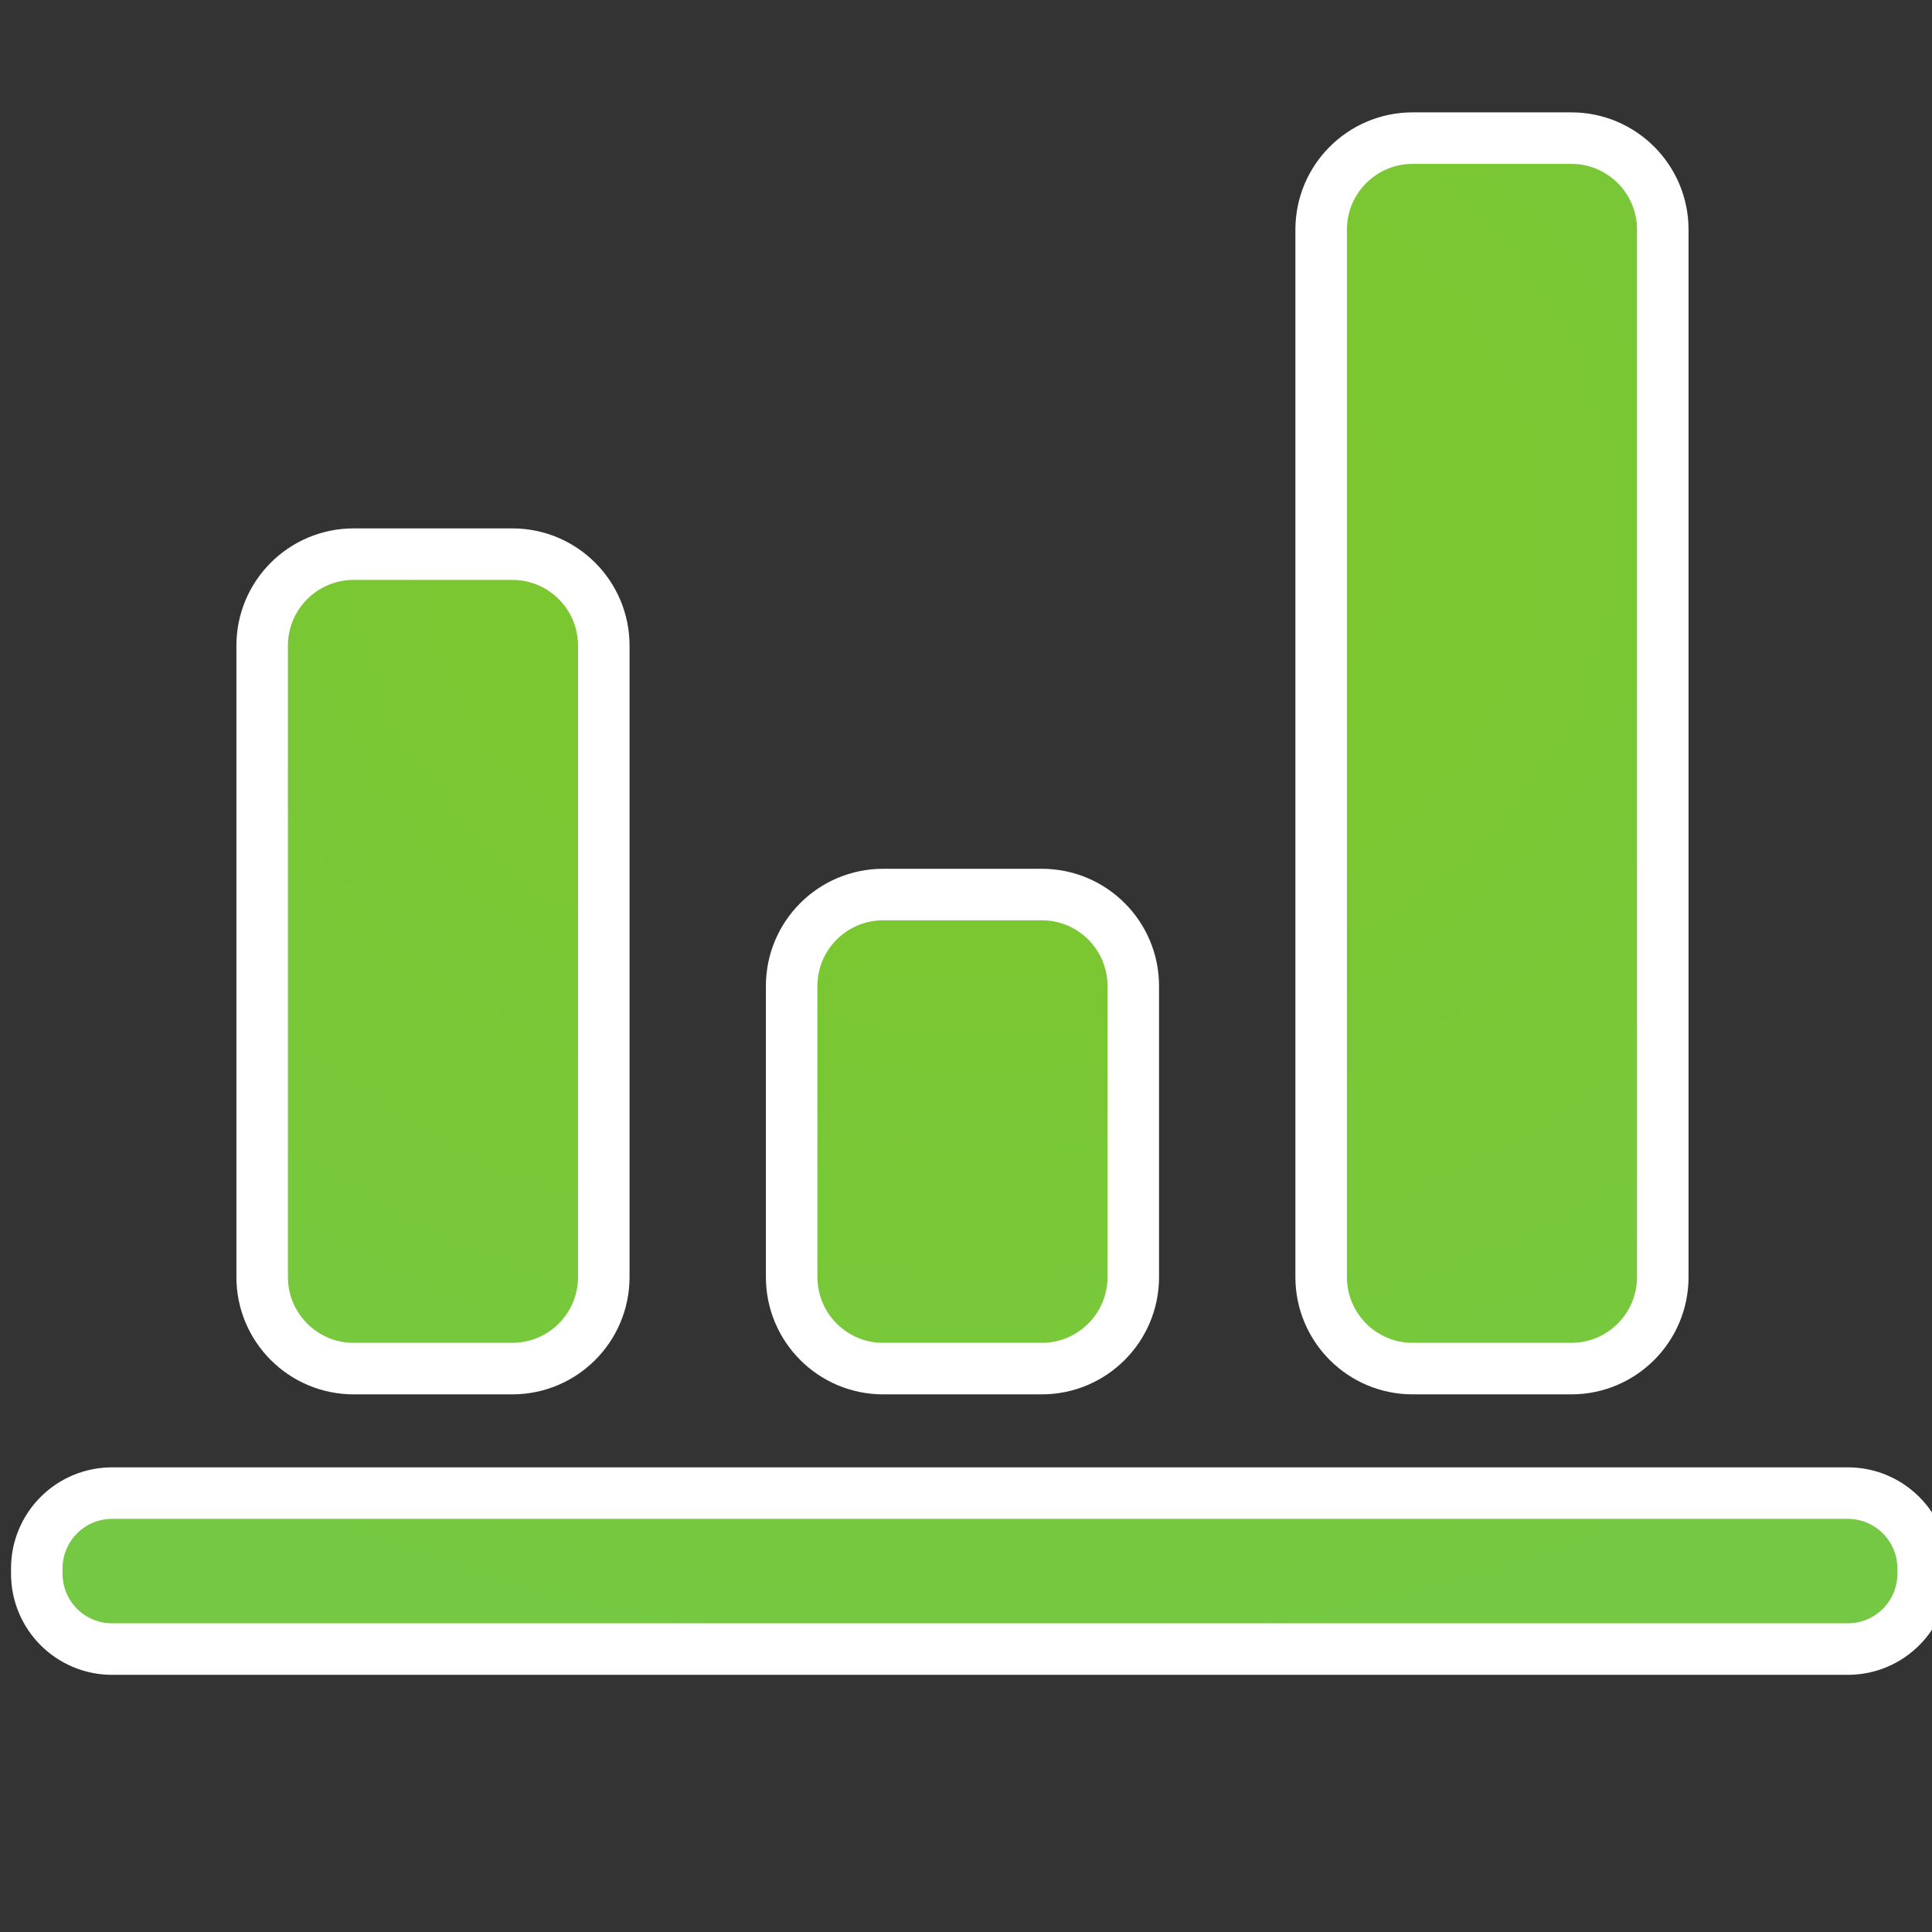 <?xml version="1.0" encoding="UTF-8" standalone="no"?>
<svg width="75px" height="75px" version="1.1" xmlns="http://www.w3.org/2000/svg" xmlns:xlink="http://www.w3.org/1999/xlink" xmlns:sketch="http://www.bohemiancoding.com/sketch/ns">
    <rect width="100%" height="100%" fill="#333333" stroke="none"/>
    <title>charts</title>
    <description>Created with Sketch (http://www.bohemiancoding.com/sketch)</description>
    <defs>
        <radialGradient cx="50%" cy="25.579%" fx="50%" fy="25.579%" r="165.625%" id="radialGradient-1">
            <stop stop-color="rgb(126,199,41)" offset="0%"></stop>
            <stop stop-color="rgb(107,201,93)" offset="100%"></stop>
        </radialGradient>
        <path d="M13.73,53.129 C11.767,53.129 10.177,51.537 10.177,49.574 L10.177,25.065 C10.177,23.102 11.767,21.512 13.73,21.512 L19.886,21.512 C21.849,21.512 23.439,23.102 23.439,25.065 L23.439,49.574 C23.439,51.537 21.849,53.129 19.886,53.129 Z M34.285,53.129 C32.322,53.129 30.732,51.537 30.732,49.574 L30.732,38.279 C30.732,36.316 32.322,34.726 34.285,34.726 L40.441,34.726 C42.404,34.726 43.994,36.316 43.994,38.279 L43.994,49.574 C43.994,51.537 42.404,53.129 40.441,53.129 Z M60.996,53.129 L54.84,53.129 C52.877,53.129 51.287,51.537 51.287,49.574 L51.287,8.915 C51.287,6.952 52.877,5.362 54.84,5.362 L60.996,5.362 C62.959,5.362 64.549,6.952 64.549,8.915 L64.549,49.574 C64.549,51.537 62.959,53.129 60.996,53.129 Z M4.353,57.962 L71.732,57.962 C73.345,57.962 74.656,59.272 74.656,60.887 L74.656,61.092 C74.656,62.707 73.347,64.017 71.732,64.017 L4.353,64.017 C2.738,64.017 1.428,62.709 1.428,61.092 L1.428,60.887 C1.428,59.272 2.736,57.962 4.353,57.962 Z M4.353,57.962" id="path-2"></path>
    </defs>
    <g id="Page 1" fill="rgb(215,215,215)" fill-rule="evenodd">
        <use id="Shape" stroke="rgb(254,255,254)" stroke-width="2" fill="url(#radialGradient-1)" xlink:href="#path-2"></use>
        <use id="Shape-1" stroke="none" fill="none" xlink:href="#path-2"></use>
    </g>
</svg>